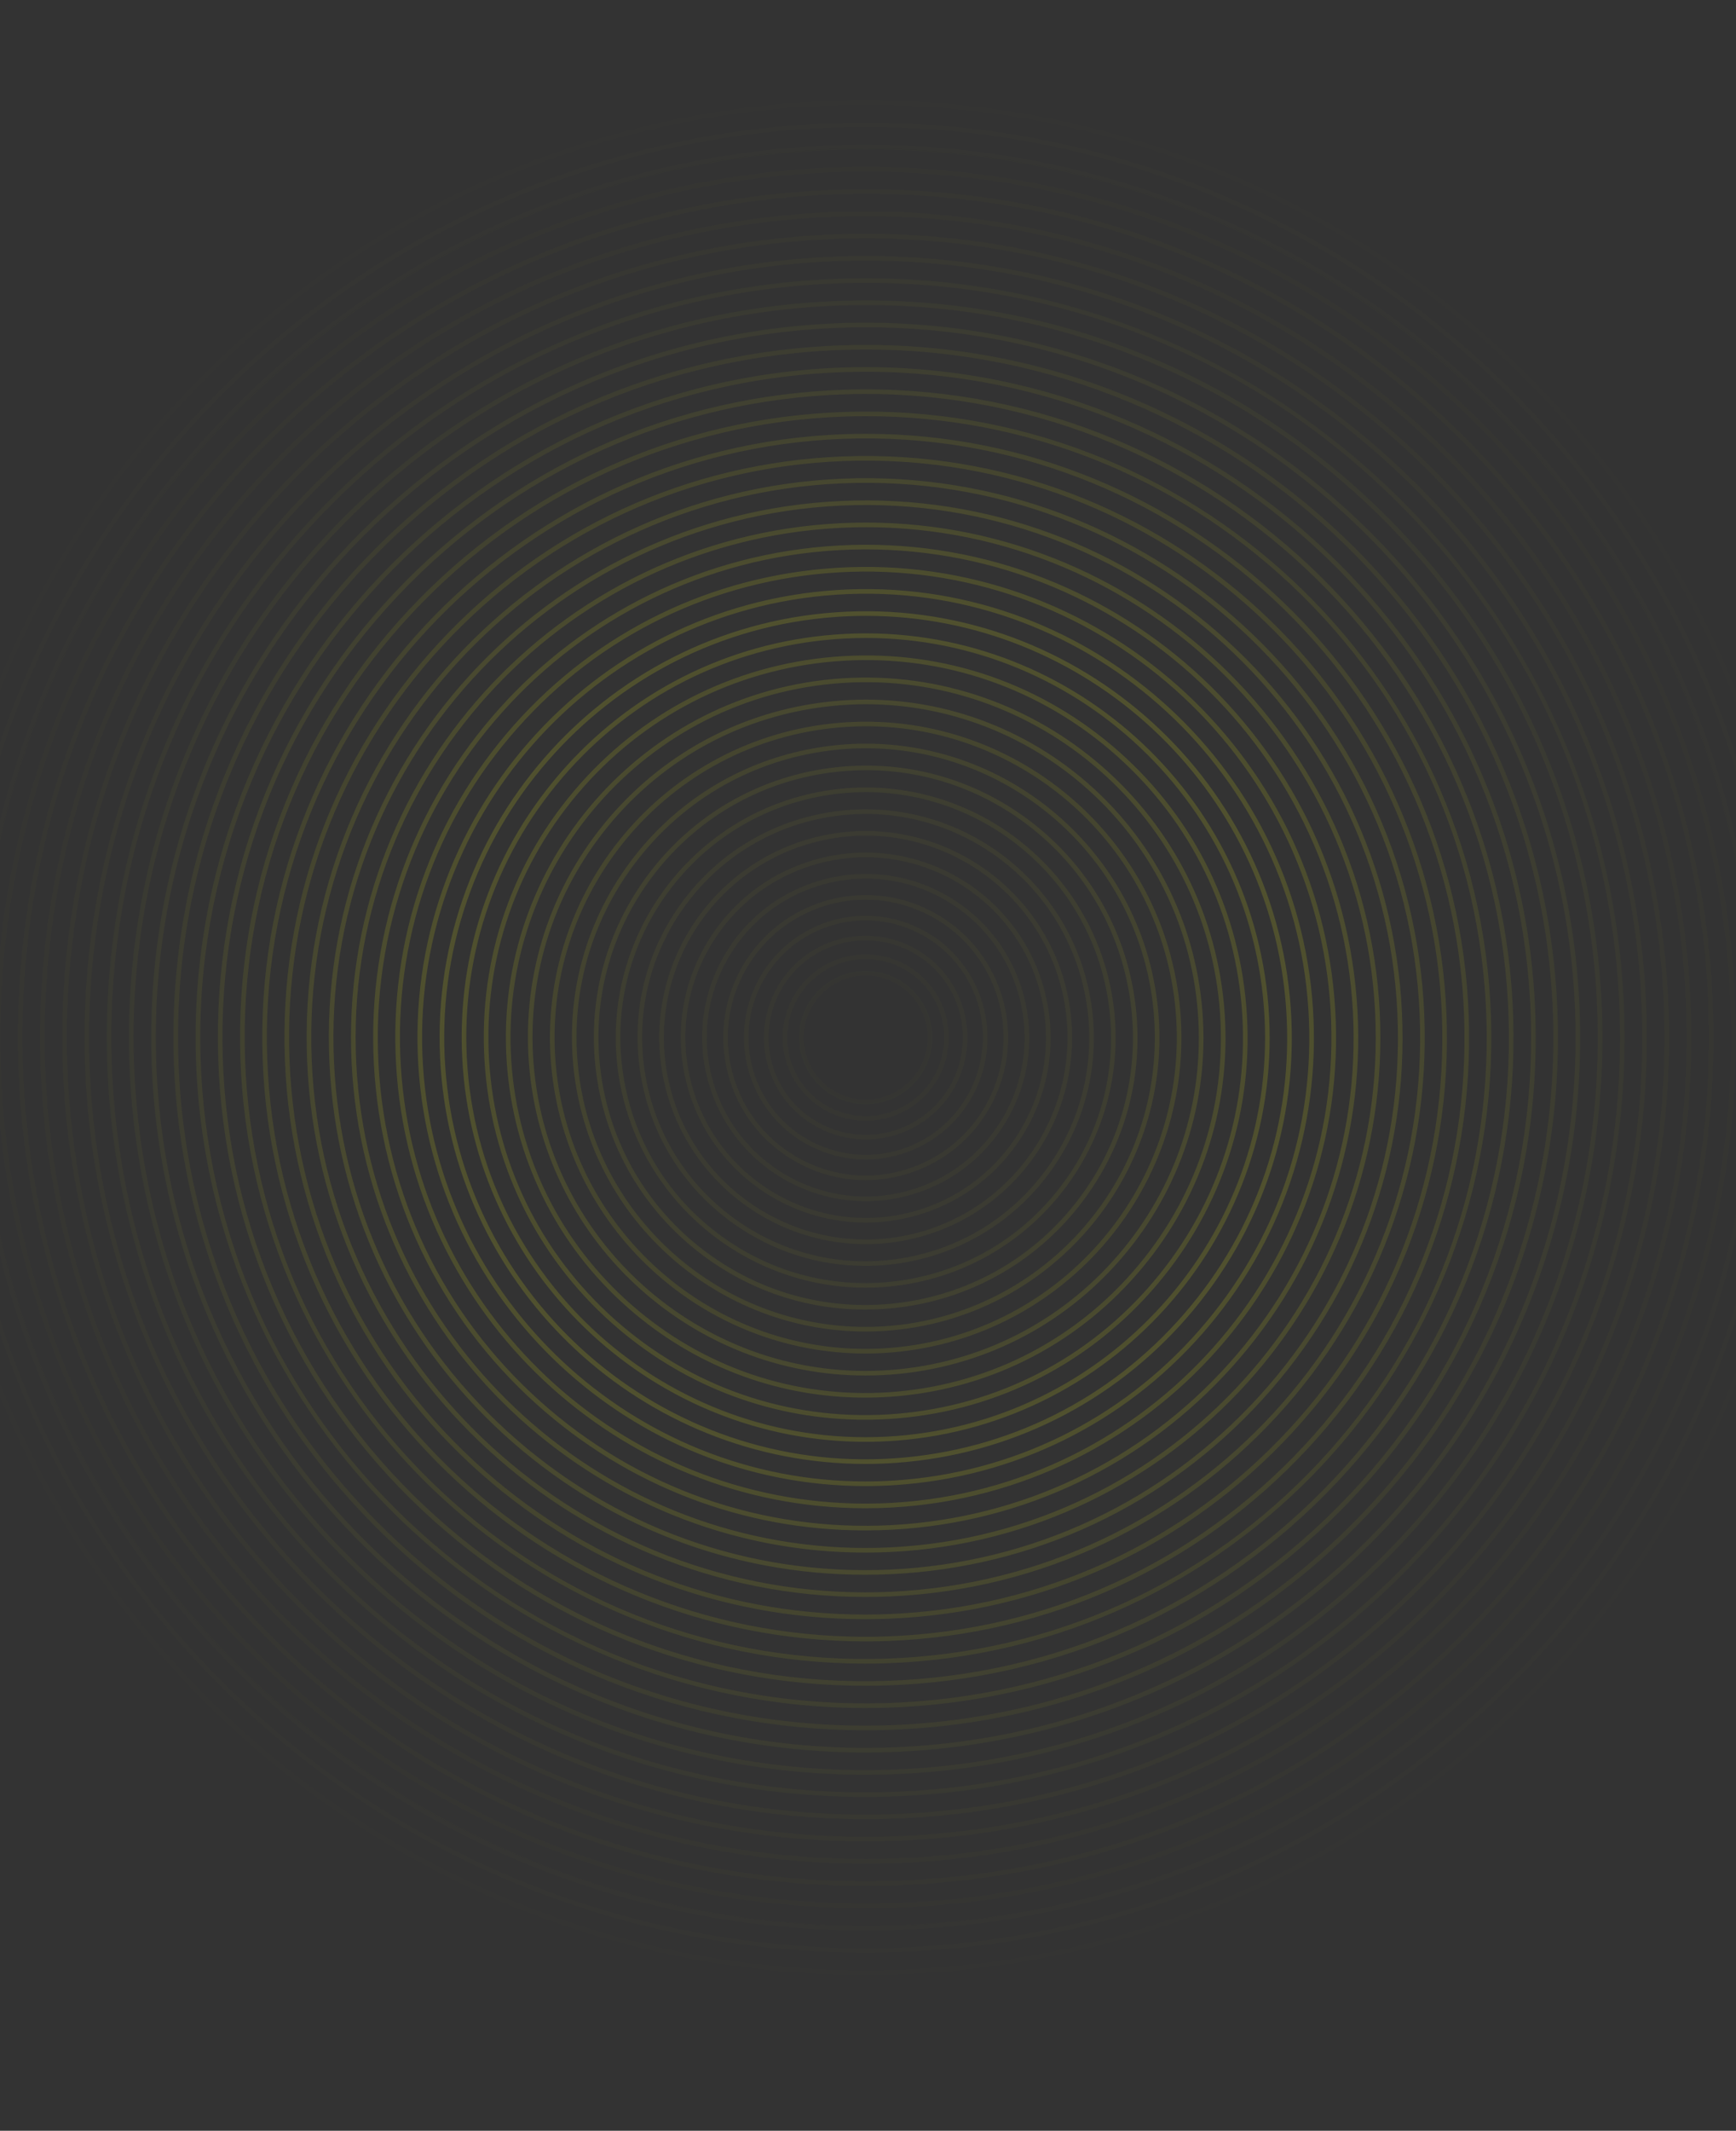 <svg width="375" height="460" viewBox="0 0 375 460" fill="none" xmlns="http://www.w3.org/2000/svg">
<rect x="0" y="0" width="375" height="460" fill="#333333" stroke="none"/>
<g opacity="0.15">
<path fill-rule="evenodd" clip-rule="evenodd" d="M353.173 390.173C308.786 434.56 249.772 459.004 187 459.004C124.229 459.004 65.214 434.56 20.827 390.173C-23.56 345.786 -48.004 286.771 -48.004 223.999C-48.004 161.228 -23.56 102.213 20.827 57.826C65.214 13.44 124.229 -11.004 187 -11.004C249.772 -11.004 308.786 13.44 353.173 57.826C397.56 102.213 422.004 161.228 422.004 223.999C422.004 286.771 397.56 345.786 353.173 390.173ZM353.877 57.122C309.303 12.548 250.037 -12 187.001 -12C123.963 -12 64.697 12.548 20.123 57.122C-24.451 101.697 -49 160.962 -49 224C-49 287.037 -24.451 346.303 20.123 390.877C64.697 435.451 123.963 460 187.001 460C250.037 460 309.303 435.451 353.877 390.877C398.451 346.303 423 287.037 423 224C423 160.962 398.451 101.697 353.877 57.122ZM349.925 386.623C306.487 430.142 248.702 454.141 187.214 454.198H186.994C125.59 454.196 67.842 430.309 24.376 386.924C-19.142 343.486 -43.141 285.701 -43.198 224.213C-43.253 162.724 -19.363 104.894 24.075 61.375C67.513 17.857 125.299 -6.142 186.787 -6.199H187.006C248.41 -6.199 306.158 17.69 349.623 61.074C393.142 104.513 417.141 162.298 417.198 223.786C417.254 285.275 393.363 343.105 349.925 386.623ZM350.328 60.37C306.671 16.794 248.68 -7.195 187.006 -7.195H186.786C125.032 -7.137 66.997 16.964 23.37 60.672C-20.256 104.379 -44.251 162.459 -44.194 224.214C-44.136 285.967 -20.035 344.003 23.672 387.629C67.329 431.206 125.32 455.194 186.995 455.194H187.214C248.968 455.136 307.003 431.035 350.63 387.327C394.256 343.62 418.251 285.54 418.194 223.785C418.136 162.031 394.035 103.996 350.328 60.37ZM346.677 383.074C304.187 425.726 247.63 449.277 187.426 449.39H186.988C126.949 449.39 70.473 426.062 27.926 383.676C-14.726 341.186 -38.277 284.629 -38.391 224.426C-38.505 164.221 -15.168 107.576 27.322 64.925C69.813 22.274 126.37 -1.278 186.574 -1.392C186.722 -1.392 186.866 -1.392 187.013 -1.392C247.052 -1.392 303.527 21.936 346.075 64.322C388.726 106.812 412.278 163.369 412.391 223.573C412.506 283.778 389.168 340.423 346.677 383.074ZM346.777 63.616C304.04 21.04 247.322 -2.389 187.013 -2.389C186.869 -2.389 186.717 -2.389 186.572 -2.389C126.102 -2.274 69.295 21.382 26.617 64.222C-16.061 107.061 -39.502 163.957 -39.388 224.428C-39.273 284.898 -15.617 341.705 27.223 384.382C69.96 426.959 126.679 450.39 186.988 450.387H187.428C247.898 450.273 304.705 426.617 347.382 383.777C390.06 340.938 413.502 284.042 413.388 223.571C413.273 163.101 389.617 106.294 346.777 63.616ZM343.43 379.524C301.886 421.309 246.559 444.414 187.64 444.584C187.416 444.585 187.204 444.585 186.981 444.585C128.31 444.582 73.101 421.814 31.474 380.429C-10.309 338.886 -33.414 283.559 -33.585 224.639C-33.756 165.718 -10.971 110.257 30.57 68.474C72.114 26.691 127.441 3.585 186.361 3.415C186.584 3.414 186.796 3.414 187.019 3.414C245.69 3.414 300.9 26.185 342.525 67.57C384.309 109.113 407.414 164.44 407.585 223.36C407.756 282.281 384.971 337.742 343.43 379.524ZM343.229 66.864C301.409 25.286 245.963 2.417 187.019 2.417C186.802 2.417 186.574 2.417 186.357 2.418H186.358C127.171 2.59 71.595 25.799 29.864 67.771C-11.866 109.744 -34.753 165.455 -34.582 224.642C-34.41 283.828 -11.2 339.405 30.771 381.136C72.591 422.713 128.037 445.585 186.981 445.582C187.198 445.582 187.426 445.582 187.642 445.581C246.829 445.409 302.405 422.2 344.136 380.228C385.865 338.256 408.753 282.545 408.582 223.357C408.41 164.171 385.2 108.594 343.229 66.864ZM340.181 375.975C299.587 416.892 245.488 439.551 187.851 439.778C187.556 439.779 187.27 439.78 186.976 439.78C129.669 439.777 75.729 417.567 35.024 377.181C-5.892 336.587 -28.552 282.488 -28.779 224.851C-29.007 167.215 -6.776 112.939 33.819 72.023C74.413 31.107 128.512 8.448 186.148 8.22C186.44 8.219 186.732 8.218 187.023 8.218C244.334 8.218 298.268 30.429 338.976 70.818C379.892 111.413 402.552 165.511 402.779 223.148C403.007 280.784 380.776 335.06 340.181 375.975ZM339.678 70.111C298.574 29.328 244.065 7.033 186.145 7.224C128.241 7.453 73.894 30.216 33.112 71.321C-7.671 112.426 -30.005 166.953 -29.776 224.855C-29.547 282.759 -6.783 337.106 34.322 377.888C75.219 418.463 129.401 440.776 186.976 440.776C187.268 440.776 187.562 440.775 187.855 440.774C245.759 440.546 300.106 417.783 340.888 376.678C381.671 335.572 404.005 281.046 403.775 223.144C403.547 165.241 380.783 110.893 339.678 70.111ZM336.933 372.427C297.287 412.476 244.418 434.689 188.065 434.973C187.703 434.975 187.345 434.976 186.983 434.976C71.147 434.974 -23.387 341.033 -23.973 225.065C-24.561 108.734 69.604 13.614 185.935 13.027C186.297 13.025 186.655 13.024 187.017 13.024C302.854 13.024 397.387 106.966 397.973 222.934C398.257 279.288 376.58 332.379 336.933 372.427ZM336.128 73.358C296.151 33.782 243.24 12.028 187.029 12.028C186.664 12.028 186.296 12.029 185.929 12.031C69.049 12.62 -25.559 108.189 -24.969 225.07C-24.381 341.593 70.589 435.972 186.983 435.972C187.339 435.972 187.714 435.971 188.071 435.969C304.951 435.38 399.559 339.81 398.969 222.929C398.683 166.311 376.365 113.192 336.128 73.358ZM333.685 368.878C294.988 408.059 243.347 429.825 188.278 430.167C187.841 430.17 187.416 430.17 186.98 430.17C73.895 430.164 -18.465 338.521 -19.167 225.278C-19.871 111.596 72.041 18.538 185.722 17.832C186.159 17.829 186.584 17.828 187.019 17.828C300.105 17.828 392.465 109.478 393.167 222.721C393.508 277.79 372.384 329.697 333.685 368.878ZM187.019 16.832C186.589 16.832 186.148 16.834 185.716 16.836C71.487 17.544 -20.872 111.053 -20.163 225.284C-19.458 339.082 73.339 431.166 186.98 431.166C187.411 431.166 187.851 431.166 188.284 431.163C243.619 430.821 295.509 408.949 334.394 369.578C373.281 330.208 394.506 278.051 394.163 222.715C393.458 108.917 300.661 16.832 187.019 16.832ZM188.491 425.36C187.983 425.364 187.485 425.366 186.978 425.366C76.639 425.36 -13.542 336.013 -14.36 225.49C-14.759 171.705 5.812 120.984 43.562 82.67C81.314 44.356 131.725 23.038 185.51 22.639C186.018 22.635 186.517 22.633 187.024 22.633C297.362 22.633 387.542 111.986 388.361 222.509C389.184 333.539 299.521 424.538 188.491 425.36ZM185.502 21.643C131.45 22.042 80.789 43.468 42.852 81.971C4.916 120.474 -15.758 171.446 -15.356 225.498C-14.957 279.549 6.469 330.21 44.972 368.148C83.111 405.725 133.477 426.364 186.959 426.362C187.47 426.362 187.987 426.36 188.499 426.356C300.078 425.53 390.183 334.081 389.357 222.501C388.531 110.921 297.103 20.856 185.502 21.643ZM188.704 420.554C188.117 420.559 187.537 420.562 186.952 420.562C135.103 420.56 86.248 400.581 49.22 364.189C11.774 327.386 -9.099 278.205 -9.555 225.703C-10.494 117.323 76.916 28.385 185.296 27.445C185.879 27.44 186.446 27.437 187.026 27.437C294.615 27.437 382.62 114.498 383.555 222.296C384.493 330.677 297.084 419.615 188.704 420.554ZM187.026 26.442C186.45 26.442 185.866 26.444 185.288 26.449C76.358 27.393 -11.495 116.782 -10.551 225.712C-10.094 278.48 10.885 327.911 48.521 364.9C85.739 401.479 134.837 421.558 186.952 421.558C187.536 421.558 188.126 421.555 188.712 421.55C297.642 420.606 385.494 331.217 384.551 222.287C383.611 113.936 295.169 26.442 187.026 26.442ZM323.941 358.23C288.088 394.809 240.134 415.235 188.916 415.748C188.265 415.755 187.619 415.758 186.97 415.758C82.124 415.755 -3.697 330.996 -4.749 225.916C-5.805 120.186 79.354 33.309 185.084 32.252C185.735 32.245 186.38 32.242 187.029 32.242C291.875 32.242 377.697 117.004 378.749 222.083C379.261 273.3 359.796 321.652 323.941 358.23ZM185.074 31.255C78.795 32.317 -6.806 119.646 -5.745 225.926C-5.23 277.41 15.303 325.612 52.071 361.653C88.368 397.231 136.196 416.754 186.946 416.754C187.604 416.754 188.266 416.751 188.926 416.744C240.41 416.229 288.613 395.697 324.654 358.929C360.695 322.16 380.259 273.557 379.745 222.073C378.682 115.794 291.386 30.225 185.074 31.255ZM189.13 410.942C188.406 410.95 187.69 410.954 186.97 410.954C84.87 410.95 1.223 328.485 0.058 226.129C-1.116 123.049 81.79 38.231 184.87 37.058C185.603 37.049 186.328 37.045 187.059 37.045C236.18 37.045 282.494 55.91 317.683 90.306C353.394 125.212 373.372 171.936 373.942 221.87C375.116 324.95 292.21 409.768 189.13 410.942ZM318.379 89.593C283.001 55.013 236.446 36.048 187.059 36.048C186.328 36.048 185.592 36.052 184.859 36.061C81.23 37.242 -2.118 122.511 -0.939 226.141C0.234 329.048 84.317 411.951 186.969 411.951C187.688 411.951 188.42 411.946 189.141 411.939C292.77 410.758 376.118 325.488 374.939 221.858C374.366 171.658 354.28 124.686 318.379 89.593ZM317.445 351.133C283.487 385.976 237.993 405.511 189.342 406.135C188.537 406.146 187.739 406.151 186.936 406.151C139.179 406.149 94.133 387.842 59.867 354.445C25.024 320.487 5.489 274.992 4.864 226.342C4.239 177.692 22.596 131.71 56.554 96.866C90.513 62.023 136.007 42.489 184.658 41.864C185.463 41.854 186.262 41.848 187.064 41.848C234.822 41.848 279.867 60.157 314.133 93.553C348.976 127.512 368.511 173.007 369.135 221.657C369.761 270.307 351.404 316.29 317.445 351.133ZM370.132 221.645C369.504 172.728 349.863 126.984 314.829 92.84C279.795 58.696 233.594 40.235 184.645 40.867C135.729 41.496 89.985 61.137 55.841 96.171C21.697 131.205 3.24 177.438 3.867 226.354C4.497 275.271 24.137 321.015 59.171 355.159C93.627 388.741 138.914 407.149 186.936 407.148C187.74 407.148 188.549 407.143 189.355 407.132C238.271 406.504 284.015 386.863 318.159 351.829C352.303 316.795 370.76 270.561 370.132 221.645ZM189.555 401.329C188.683 401.342 187.83 401.348 186.963 401.348C90.36 401.339 11.067 323.463 9.671 226.554C8.987 179.187 26.791 134.391 59.802 100.415C92.813 66.439 137.079 47.352 184.445 46.67C185.317 46.657 186.17 46.651 187.037 46.651C283.639 46.651 362.933 124.536 364.33 221.445C365.739 319.225 287.335 399.92 189.555 401.329ZM187.038 45.655C186.171 45.655 185.301 45.661 184.431 45.674C136.798 46.36 92.285 65.554 59.087 99.721C25.892 133.888 7.987 178.936 8.675 226.569C10.078 324.027 89.809 402.344 186.962 402.344C187.829 402.344 188.699 402.338 189.569 402.325C287.898 400.909 366.743 319.759 365.326 221.43C363.922 123.971 284.191 45.655 187.038 45.655ZM310.95 344.035C278.887 377.144 235.85 395.785 189.767 396.523C188.817 396.539 187.872 396.546 186.924 396.546C141.896 396.545 99.389 379.351 66.965 347.949C33.856 315.886 15.215 272.85 14.477 226.767C13.738 180.684 30.988 137.072 63.051 103.964C95.113 70.856 138.15 52.215 184.233 51.476C185.173 51.461 186.105 51.453 187.041 51.453C280.901 51.453 358.013 127.043 359.524 221.232C360.263 267.315 343.012 310.927 310.95 344.035ZM184.217 50.48C137.868 51.223 94.583 69.971 62.335 103.27C30.087 136.571 12.737 180.433 13.481 226.782C14.224 273.132 32.971 316.417 66.271 348.665C98.886 380.25 141.632 397.542 186.924 397.542C187.875 397.542 188.83 397.535 189.783 397.519C236.132 396.776 279.418 378.029 311.666 344.729C343.913 311.429 361.264 267.566 360.52 221.217C358.984 125.538 279.858 48.947 184.217 50.48ZM307.702 340.486C276.587 372.726 234.779 390.921 189.98 391.717C188.97 391.735 187.963 391.744 186.956 391.744C95.838 391.743 20.908 318.449 19.282 226.979C17.64 134.5 91.541 57.925 184.021 56.282C185.031 56.264 186.038 56.255 187.044 56.255C278.163 56.255 353.092 129.55 354.718 221.02C355.514 265.818 338.817 308.246 307.702 340.486ZM184.003 55.286C90.974 56.939 16.634 133.968 18.286 226.997C19.922 319.015 95.287 392.74 186.956 392.74C187.963 392.74 188.987 392.73 189.998 392.713C235.063 391.912 277.118 373.61 308.419 341.178C339.719 308.746 356.514 266.067 355.714 221.002C354.061 127.973 277.012 53.627 184.003 55.286ZM304.454 336.938C274.286 368.311 233.708 386.058 190.193 386.911C146.637 387.758 105.435 371.619 74.062 341.453C42.689 311.286 24.941 270.708 24.088 227.193C23.235 183.677 39.379 142.434 69.546 111.061C99.714 79.688 140.292 61.941 183.807 61.088C184.902 61.066 185.994 61.056 187.085 61.056C229.39 61.056 269.354 77.138 299.938 106.546C331.311 136.713 349.059 177.292 349.912 220.806C350.765 264.323 334.621 305.565 304.454 336.938ZM183.787 60.092C140.006 60.95 99.18 78.806 68.829 110.371C38.478 141.936 22.234 183.43 23.092 227.212C23.951 270.993 41.807 311.819 73.371 342.17C104.145 371.761 144.347 387.939 186.914 387.939C188.01 387.939 189.114 387.928 190.213 387.907C233.994 387.048 274.82 369.193 305.171 337.629C335.522 306.063 351.766 264.569 350.908 220.787C349.136 130.409 274.157 58.296 183.787 60.092ZM301.205 333.389C271.986 363.894 232.637 381.195 190.405 382.105C148.17 383.032 108.116 367.423 77.61 338.205C47.106 308.987 29.805 269.636 28.895 227.405C27.986 185.173 43.576 145.116 72.795 114.61C102.013 84.105 141.363 66.804 183.595 65.894C184.763 65.87 185.926 65.856 187.09 65.856C228.032 65.856 266.727 81.384 296.39 109.794C326.894 139.014 344.195 178.362 345.105 220.594C346.014 262.826 330.424 302.884 301.205 333.389ZM297.078 109.075C266.382 79.672 226.091 63.983 183.574 64.898C141.076 65.814 101.478 83.224 72.075 113.921C42.673 144.619 26.983 184.929 27.899 227.426C28.815 269.924 46.224 309.521 76.922 338.925C106.773 367.517 145.708 383.139 186.909 383.139C188.078 383.139 189.254 383.127 190.426 383.101C232.924 382.185 272.522 364.776 301.925 334.078C331.327 303.381 347.017 263.07 346.101 220.573C345.185 178.075 327.776 138.477 297.078 109.075ZM297.957 329.84C269.686 359.478 231.565 376.332 190.618 377.298C189.39 377.327 188.171 377.342 186.949 377.342C104.064 377.338 35.666 310.918 33.702 227.617C31.707 143.088 98.853 72.695 183.382 70.701C267.878 68.692 338.305 135.852 340.298 220.382C341.266 261.33 326.228 300.202 297.957 329.84ZM183.359 69.704C98.28 71.712 30.698 142.562 32.705 227.641C34.684 311.488 103.518 378.339 186.949 378.339C188.174 378.339 189.411 378.324 190.641 378.295C231.855 377.322 270.223 360.358 298.678 330.528C327.132 300.697 342.268 261.572 341.295 220.358C339.286 135.279 268.428 67.743 183.359 69.704ZM294.708 326.292C267.386 355.062 230.494 371.47 190.83 372.492C151.148 373.523 113.478 359.03 84.708 331.707C55.938 304.385 39.53 267.493 38.508 227.829C37.484 188.166 51.969 150.478 79.292 121.708C106.614 92.938 143.506 76.53 183.17 75.507C184.47 75.473 185.762 75.457 187.054 75.457C267.197 75.457 333.414 139.589 335.493 220.17C336.516 259.833 322.031 297.522 294.708 326.292ZM183.145 74.51C143.214 75.54 106.075 92.058 78.569 121.021C51.063 149.984 36.481 187.925 37.511 227.855C38.541 267.785 55.059 304.924 84.022 332.43C112.028 359.028 148.423 373.54 186.9 373.54C188.214 373.54 189.537 373.523 190.855 373.489C230.786 372.459 267.925 355.941 295.431 326.978C322.937 298.015 337.519 260.073 336.49 220.144C334.364 137.715 265.569 72.378 183.145 74.51ZM291.461 322.742C265.085 350.646 229.423 366.607 191.043 367.686C152.655 368.761 116.159 354.835 88.257 328.46C60.354 302.085 44.393 266.423 43.313 228.041C41.084 148.813 103.729 82.541 182.957 80.313C184.33 80.274 185.69 80.255 187.055 80.255C264.454 80.255 328.496 142.101 330.687 219.958C331.767 258.337 317.835 294.84 291.461 322.742ZM182.93 79.317C103.151 81.561 40.073 148.292 42.316 228.069C44.523 306.47 109.002 368.74 186.944 368.74C188.314 368.74 189.693 368.721 191.07 368.683C229.717 367.596 265.626 351.523 292.184 323.428C318.742 295.332 332.77 258.576 331.684 219.93C329.438 140.151 262.677 77.092 182.93 79.317ZM288.212 319.195C262.784 346.23 228.351 361.744 191.254 362.879C154.178 364.019 118.84 350.639 91.805 325.211C64.77 299.784 49.256 265.351 48.12 228.254C46.983 191.158 60.36 155.839 85.788 128.804C111.216 101.77 145.649 86.256 182.745 85.119C259.287 82.782 323.534 143.166 325.88 219.744C327.017 256.841 313.64 292.16 288.212 319.195ZM182.714 84.123C145.352 85.267 110.672 100.893 85.062 128.122C59.453 155.351 45.979 190.922 47.124 228.285C48.268 265.647 63.894 300.327 91.123 325.936C117.282 350.542 151.139 363.943 186.891 363.943C188.35 363.943 189.819 363.92 191.286 363.875C228.648 362.732 263.328 347.106 288.937 319.877C314.547 292.648 328.021 257.077 326.876 219.714C324.513 142.586 259.869 81.768 182.714 84.123ZM284.963 315.646C260.484 341.813 227.28 356.881 191.467 358.074C155.653 359.279 121.52 346.442 95.354 321.963C69.187 297.483 54.119 264.279 52.926 228.466C51.731 192.654 64.558 158.52 89.037 132.353C113.517 106.187 146.721 91.118 182.534 89.925C184.064 89.874 185.59 89.848 187.113 89.848C221.247 89.848 253.598 102.602 278.647 126.036C304.813 150.516 319.881 183.72 321.074 219.533C322.268 255.345 309.443 289.479 284.963 315.646ZM182.5 88.93C146.421 90.131 112.971 105.311 88.308 131.673C63.647 158.034 50.728 192.421 51.93 228.5C54.36 301.454 114.481 359.146 186.941 359.146C188.453 359.146 189.977 359.121 191.501 359.07C265.978 356.589 324.551 293.977 322.07 219.499C319.59 145.022 256.987 86.425 182.5 88.93ZM281.715 312.098C258.183 337.397 226.208 352.018 191.678 353.268C190.091 353.326 188.516 353.355 186.939 353.355C117.759 353.351 60.254 298.369 57.732 228.678C55.152 157.399 111.043 97.311 182.322 94.73C253.595 92.144 313.688 148.042 316.268 219.321C317.518 253.85 305.247 286.798 281.715 312.098ZM187.061 93.649C185.477 93.649 183.881 93.677 182.285 93.735C110.458 96.335 54.136 156.887 56.736 228.714C59.278 298.947 117.22 354.351 186.939 354.351C188.523 354.351 190.119 354.322 191.715 354.264C226.51 353.004 258.732 338.271 282.445 312.775C306.158 287.282 318.523 254.079 317.264 219.285C314.722 149.052 256.78 93.649 187.061 93.649ZM278.467 308.549C255.882 332.981 225.136 347.156 191.89 348.462C190.215 348.527 188.549 348.56 186.88 348.56C155.468 348.558 125.651 336.912 102.451 315.466C78.019 292.882 63.844 262.136 62.538 228.89C61.232 195.645 72.949 163.881 95.534 139.45C118.118 115.018 148.864 100.843 182.11 99.537C183.769 99.472 185.416 99.44 187.062 99.44C253.506 99.44 308.831 152.139 311.463 219.109C312.769 252.354 301.051 284.118 278.467 308.549ZM182.071 98.542C148.559 99.858 117.567 114.146 94.802 138.773C72.037 163.4 60.226 195.418 61.542 228.929C62.859 262.441 77.147 293.432 101.774 316.198C125.161 337.815 155.213 349.557 186.879 349.557C188.558 349.557 190.242 349.524 191.929 349.458C225.441 348.141 256.433 333.853 279.198 309.226C301.963 284.598 313.775 252.58 312.459 219.07C309.739 149.893 251.281 95.828 182.071 98.542ZM192.103 343.656C190.371 343.729 188.653 343.766 186.937 343.766C123.23 343.762 70.083 293.35 67.343 229.103C64.53 163.124 115.919 107.157 181.897 104.343C247.873 101.537 303.842 152.918 306.657 218.896C309.47 284.876 258.081 340.842 192.103 343.656ZM181.855 103.348C115.328 106.186 63.512 162.618 66.347 229.145C69.111 293.93 122.695 344.762 186.937 344.762C188.663 344.762 190.403 344.726 192.145 344.652C258.672 341.814 310.488 285.382 307.653 218.854C304.815 152.327 248.38 100.513 181.855 103.348ZM271.97 301.454C251.28 324.149 222.992 337.431 192.314 338.849C161.635 340.259 132.242 329.657 109.546 308.969C86.851 288.28 73.569 259.991 72.15 229.314C69.219 165.985 118.359 112.08 181.686 109.15C245.008 106.225 298.919 155.357 301.85 218.685C303.27 249.363 292.659 278.758 271.97 301.454ZM181.639 108.154C117.763 111.109 68.199 165.483 71.155 229.36C72.586 260.303 85.982 288.836 108.875 309.705C130.411 329.336 157.925 339.971 186.872 339.971C188.695 339.971 190.526 339.929 192.361 339.844C223.304 338.413 251.837 325.018 272.706 302.124C293.574 279.231 304.277 249.583 302.845 218.639C299.89 154.762 245.539 105.207 181.639 108.154ZM192.526 334.044C190.652 334.138 188.794 334.185 186.937 334.185C128.698 334.181 79.909 288.329 76.956 229.525C73.909 168.847 120.796 117.002 181.474 113.956C242.165 110.895 293.998 157.796 297.044 218.474C300.091 279.152 253.204 330.997 192.526 334.044ZM181.423 112.96C120.197 116.035 72.887 168.348 75.961 229.575C78.94 288.914 128.166 335.181 186.937 335.181C188.806 335.181 190.689 335.134 192.577 335.039C253.803 331.964 301.113 279.651 298.039 218.424C294.964 157.197 242.673 109.874 181.423 112.96ZM265.472 294.357C246.678 315.318 220.848 327.706 192.737 329.238C164.641 330.771 137.602 321.265 116.642 302.472C95.682 283.678 83.294 257.847 81.762 229.736C78.599 171.709 123.235 121.925 181.263 118.761C239.271 115.612 289.074 160.234 292.238 218.263C293.77 246.372 284.265 273.397 265.472 294.357ZM181.208 117.766C122.632 120.961 77.574 171.215 80.767 229.791C82.315 258.166 94.819 284.242 115.978 303.213C135.659 320.86 160.636 330.395 186.867 330.394C188.835 330.394 190.811 330.34 192.791 330.232C221.167 328.685 247.243 316.181 266.213 295.022C285.184 273.864 294.78 246.584 293.233 218.208C290.039 159.632 239.793 114.561 181.208 117.766ZM192.949 324.432C190.931 324.552 188.931 324.609 186.937 324.609C134.16 324.604 89.728 283.308 86.568 229.947C84.98 203.121 93.933 177.282 111.778 157.189C129.623 137.097 154.225 125.157 181.052 123.567C236.434 120.297 284.152 162.674 287.433 218.052C290.713 273.43 248.327 321.152 192.949 324.432ZM180.994 122.573C153.901 124.178 129.055 136.237 111.033 156.527C93.01 176.82 83.969 202.915 85.574 230.007C88.765 283.899 133.633 325.606 186.936 325.606C188.947 325.606 190.973 325.547 193.007 325.426C248.934 322.114 291.739 273.919 288.427 217.992C285.114 162.065 236.895 119.258 180.994 122.573ZM258.973 287.262C242.075 306.487 218.702 317.98 193.16 319.625C191.07 319.759 189 319.826 186.936 319.826C136.886 319.823 94.636 280.799 91.374 230.159C87.978 177.431 128.113 131.769 180.84 128.374C233.575 124.966 279.23 165.112 282.626 217.84C284.272 243.383 275.871 268.038 258.973 287.262ZM180.777 127.379C127.5 130.811 86.948 176.946 90.379 230.223C93.675 281.392 136.362 320.822 186.935 320.822C189.017 320.822 191.116 320.755 193.223 320.619C219.031 318.958 242.648 307.345 259.721 287.92C276.796 268.495 285.282 243.585 283.62 217.776C280.189 164.501 234.088 123.947 180.777 127.379ZM255.724 283.714C239.773 302.071 217.629 313.118 193.37 314.819C143.293 318.347 99.693 280.448 96.18 230.37C92.667 180.291 130.552 136.691 180.63 133.179C182.788 133.028 184.932 132.953 187.063 132.953C234.389 132.953 274.458 169.709 277.82 217.629C279.521 241.889 271.675 265.358 255.724 283.714ZM180.56 132.185C129.935 135.736 91.635 179.813 95.186 230.44C98.584 278.887 139.087 316.046 186.936 316.041C189.087 316.041 191.261 315.967 193.44 315.813C217.963 314.094 240.351 302.926 256.475 284.369C272.601 265.811 280.535 242.084 278.814 217.559C275.263 166.934 231.194 128.637 180.56 132.185ZM193.58 310.014C146.13 313.652 104.615 278.007 100.985 230.58C99.228 207.604 106.523 185.32 121.526 167.831C136.529 150.342 157.444 139.743 180.419 137.985C227.852 134.351 269.385 169.991 273.015 217.419C276.643 264.848 241.009 306.385 193.58 310.014ZM180.343 136.992C157.103 138.769 135.946 149.492 120.769 167.183C105.593 184.874 98.215 207.415 99.992 230.656C103.491 276.38 141.816 311.267 186.939 311.265C189.161 311.265 191.405 311.18 193.657 311.008C241.632 307.337 277.678 265.32 274.008 217.343C270.338 169.367 228.313 133.33 180.343 136.992ZM249.224 276.621C235.168 293.242 215.482 303.394 193.789 305.209C172.107 307.018 150.999 300.28 134.379 286.224C117.758 272.168 107.606 252.482 105.791 230.789C103.978 209.098 110.72 187.998 124.776 171.378C138.832 154.757 158.518 144.605 180.211 142.791C201.893 140.98 223.001 147.72 239.621 161.775C256.242 175.831 266.394 195.518 268.209 217.21C270.022 238.901 263.28 260.001 249.224 276.621ZM240.264 161.015C223.441 146.787 202.082 139.96 180.127 141.799C158.17 143.634 138.243 153.91 124.015 170.735C109.788 187.558 102.963 208.916 104.799 230.872C106.635 252.829 116.911 272.757 133.736 286.985C148.762 299.693 167.404 306.495 186.861 306.495C189.188 306.495 191.528 306.397 193.873 306.201C215.829 304.365 235.757 294.089 249.985 277.264C264.212 260.441 271.037 239.083 269.201 217.127C267.365 195.17 257.089 175.242 240.264 161.015ZM245.974 273.075C232.866 288.827 214.409 298.533 193.999 300.402C173.59 302.272 153.677 296.082 137.925 282.973C122.173 269.865 112.467 251.407 110.598 230.999C106.738 188.87 137.871 151.456 180.001 147.597C222.116 143.73 259.543 174.871 263.402 217C265.272 237.408 259.083 257.323 245.974 273.075ZM179.909 146.604C137.235 150.515 105.697 188.415 109.605 231.09C111.5 251.763 121.331 270.461 137.288 283.739C151.379 295.465 168.756 301.725 186.863 301.725C189.261 301.725 191.673 301.615 194.091 301.395C214.763 299.5 233.462 289.669 246.74 273.712C260.019 257.755 266.289 237.582 264.396 216.909C260.484 174.234 222.594 142.701 179.909 146.604ZM242.724 269.528C230.564 284.414 213.334 293.671 194.209 295.596C154.726 299.566 119.378 270.687 115.403 231.208C113.477 212.084 119.114 193.354 131.276 178.471C143.436 163.586 160.666 154.329 179.791 152.403C219.279 148.426 254.621 177.313 258.597 216.791C260.522 235.915 254.886 254.645 242.724 269.528ZM179.692 151.411C160.303 153.364 142.834 162.749 130.505 177.84C118.174 192.93 112.46 211.918 114.412 231.308C118.192 268.861 149.977 296.958 186.946 296.957C189.38 296.957 191.836 296.836 194.308 296.587C213.697 294.635 231.166 285.25 243.495 270.159C255.826 255.069 261.54 236.08 259.588 216.691C255.558 176.666 219.728 147.375 179.692 151.411ZM194.417 290.79C157.594 294.881 124.3 268.245 120.209 231.417C116.119 194.588 142.755 161.298 179.584 157.208C182.092 156.93 184.582 156.793 187.05 156.793C220.811 156.793 249.979 182.262 253.791 216.582C257.881 253.411 231.246 286.701 194.417 290.79ZM179.472 156.218C142.099 160.368 115.069 194.151 119.219 231.527C123.087 266.358 152.686 292.205 186.949 292.201C189.451 292.201 191.984 292.062 194.529 291.78C231.902 287.631 258.931 253.848 254.781 216.472C250.632 179.098 216.873 152.075 179.472 156.218ZM194.624 285.986C192.046 286.303 189.49 286.456 186.956 286.456C155.893 286.454 128.903 263.225 125.014 231.624C122.978 215.068 127.511 198.709 137.779 185.56C148.045 172.413 162.818 164.05 179.376 162.014C213.552 157.811 244.781 182.196 248.986 216.375C253.19 250.554 228.804 281.781 194.624 285.986ZM179.253 161.025C162.433 163.094 147.424 171.589 136.993 184.948C126.561 198.305 121.956 214.925 124.026 231.746C127.975 263.852 155.395 287.453 186.955 287.453C189.528 287.453 192.128 287.296 194.747 286.974C229.472 282.703 254.246 250.977 249.974 216.253C245.703 181.529 213.987 156.753 179.253 161.025ZM232.971 258.895C223.649 271.174 210.105 279.089 194.831 281.181C179.554 283.272 164.385 279.291 152.105 269.971C139.826 260.649 131.911 247.105 129.819 231.831C127.728 216.557 131.709 201.384 141.029 189.104C150.351 176.825 163.895 168.911 179.169 166.819C181.828 166.455 184.483 166.275 187.12 166.275C199.637 166.275 211.753 170.331 221.895 178.029C234.174 187.35 242.089 200.894 244.181 216.168C246.272 231.442 242.291 246.615 232.971 258.895ZM222.498 177.235C210.006 167.754 194.57 163.705 179.034 165.832C163.496 167.96 149.718 176.011 140.235 188.502C130.755 200.993 126.705 216.429 128.833 231.967C130.961 247.503 139.012 261.282 151.502 270.764C161.821 278.595 174.145 282.721 186.878 282.72C189.56 282.72 192.263 282.538 194.966 282.167C210.504 280.039 224.283 271.988 233.764 259.496C243.245 247.006 247.295 231.57 245.167 216.032C243.039 200.496 234.988 186.717 222.498 177.235ZM229.719 255.351C221.344 266.762 209.027 274.229 195.037 276.375C181.049 278.519 167.058 275.092 155.648 266.718C144.238 258.344 136.772 246.027 134.625 232.037C132.478 218.047 135.908 204.058 144.282 192.648C152.656 181.237 164.973 173.77 178.963 171.624C181.675 171.208 184.367 171.007 187.031 171.007C212.729 171.007 235.36 189.795 239.376 215.962C241.523 229.952 238.093 243.941 229.719 255.351ZM178.811 170.639C149.389 175.154 129.125 202.764 133.64 232.188C137.732 258.849 160.784 277.989 186.968 277.989C189.68 277.989 192.426 277.784 195.189 277.36C224.612 272.845 244.876 245.234 240.361 215.811C235.844 186.388 208.238 166.129 178.811 170.639ZM226.465 251.81C219.036 262.352 207.948 269.369 195.241 271.571C182.533 273.771 169.732 270.892 159.19 263.464C148.649 256.035 141.631 244.947 139.429 232.24C137.229 219.534 140.107 206.731 147.535 196.189C154.964 185.647 166.052 178.63 178.759 176.428C181.537 175.948 184.297 175.716 187.024 175.716C210.058 175.716 230.508 192.305 234.572 215.759C236.772 228.465 233.893 241.268 226.465 251.81ZM178.59 175.447C165.62 177.694 154.303 184.856 146.72 195.615C139.139 206.375 136.201 219.441 138.449 232.41C140.695 245.379 147.857 256.697 158.616 264.279C167.018 270.2 176.825 273.288 186.895 273.287C189.72 273.287 192.57 273.044 195.41 272.552C208.38 270.305 219.697 263.143 227.28 252.384C234.862 241.625 237.8 228.558 235.552 215.589C230.914 188.817 205.361 170.81 178.59 175.447ZM195.444 266.766C192.604 267.327 189.776 267.596 186.986 267.596C166.598 267.594 148.329 253.184 144.233 232.443C139.578 208.861 154.975 185.888 178.556 181.233C202.148 176.576 225.111 191.976 229.767 215.556C234.422 239.138 219.025 262.111 195.444 266.766ZM178.364 180.255C154.243 185.017 138.494 208.515 143.256 232.635C147.445 253.852 166.131 268.593 186.985 268.593C189.839 268.593 192.733 268.317 195.636 267.744C219.757 262.982 235.506 239.484 230.744 215.364C225.983 191.243 202.482 175.496 178.364 180.255ZM219.956 244.732C214.418 253.536 205.784 259.655 195.642 261.963C174.716 266.728 153.803 253.576 149.036 232.642C146.727 222.502 148.506 212.069 154.045 203.267C159.582 194.463 168.216 188.344 178.358 186.036C181.255 185.376 184.15 185.06 187.004 185.06C204.767 185.06 220.857 197.322 224.963 215.357C227.273 225.497 225.494 235.93 219.956 244.732ZM178.136 185.064C167.736 187.431 158.881 193.708 153.201 202.736C147.521 211.764 145.697 222.463 148.065 232.863C152.276 251.361 168.777 263.935 186.996 263.935C189.922 263.935 192.894 263.611 195.864 262.935C206.264 260.568 215.12 254.291 220.8 245.263C226.479 236.235 228.303 225.536 225.935 215.136C221.048 193.667 199.604 180.175 178.136 185.064ZM216.699 241.199C212.104 249.132 204.697 254.801 195.839 257.161C177.546 262.036 158.712 251.122 153.839 232.838C151.478 223.98 152.707 214.733 157.301 206.8C161.896 198.867 169.303 193.198 178.162 190.838C187.019 188.478 196.266 189.707 204.2 194.301C212.132 198.895 217.801 206.303 220.161 215.161C222.522 224.019 221.293 233.266 216.699 241.199ZM204.699 193.439C196.536 188.711 187.019 187.444 177.905 189.875C168.79 192.304 161.167 198.138 156.439 206.3C151.712 214.464 150.446 223.979 152.875 233.095C157.083 248.876 171.398 259.32 187.008 259.319C190.009 259.319 193.061 258.933 196.096 258.124C205.21 255.695 212.833 249.861 217.561 241.699C222.288 233.535 223.554 224.019 221.125 214.904C218.695 205.789 212.861 198.166 204.699 193.439ZM213.44 237.671C209.788 244.732 203.605 249.95 196.029 252.362C188.454 254.774 180.392 254.092 173.329 250.439C166.267 246.788 161.05 240.604 158.638 233.028C156.226 225.452 156.909 217.391 160.561 210.328C164.212 203.267 170.395 198.049 177.97 195.637C180.963 194.684 183.995 194.232 186.98 194.232C199.596 194.232 211.336 202.324 215.362 214.97C217.774 222.546 217.092 230.608 213.44 237.671ZM201.128 196.675C193.829 192.9 185.496 192.196 177.669 194.687C169.839 197.18 163.449 202.572 159.675 209.871C155.902 217.17 155.196 225.501 157.688 233.331C160.181 241.161 165.573 247.551 172.872 251.324C177.305 253.616 182.116 254.776 186.966 254.776C190.102 254.776 193.256 254.29 196.331 253.311C204.161 250.819 210.551 245.427 214.325 238.128C218.099 230.829 218.804 222.497 216.311 214.668C213.819 206.838 208.427 200.448 201.128 196.675ZM196.212 247.566C189.918 250.027 183.042 249.889 176.849 247.178C170.659 244.466 165.894 239.507 163.434 233.212C160.972 226.917 161.111 220.04 163.822 213.849C166.533 207.658 171.493 202.893 177.788 200.433C190.78 195.352 205.488 201.792 210.567 214.787C215.647 227.782 209.207 242.487 196.212 247.566ZM177.426 199.505C170.882 202.062 165.727 207.015 162.909 213.45C160.091 219.885 159.948 227.031 162.506 233.575C165.063 240.118 170.016 245.272 176.451 248.091C179.832 249.571 183.409 250.314 186.993 250.314C190.229 250.314 193.469 249.708 196.574 248.494C203.118 245.937 208.273 240.984 211.091 234.549C213.909 228.114 214.052 220.968 211.495 214.424C206.214 200.917 190.929 194.225 177.426 199.505ZM196.385 242.779C186.03 247.952 173.396 243.738 168.22 233.384C163.047 223.029 167.261 210.395 177.615 205.22C180.62 203.72 183.815 203.009 186.966 203.009C194.673 203.009 202.105 207.265 205.78 214.615C210.953 224.97 206.739 237.604 196.385 242.779ZM177.17 204.33C166.324 209.749 161.91 222.983 167.33 233.83C171.177 241.529 178.962 245.987 187.035 245.987C190.335 245.987 193.684 245.242 196.83 243.669C202.084 241.044 206.001 236.53 207.859 230.958C209.719 225.386 209.296 219.424 206.67 214.169C201.251 203.324 188.016 198.909 177.17 204.33ZM203.651 227.158C202.807 231.605 200.281 235.458 196.54 238.006C192.798 240.555 188.288 241.494 183.842 240.65C179.394 239.806 175.541 237.281 172.993 233.54C167.733 225.816 169.737 215.253 177.46 209.993C180.305 208.055 183.595 207.048 186.965 207.048C188.025 207.048 189.094 207.147 190.158 207.349C194.606 208.193 198.459 210.718 201.007 214.459C203.555 218.201 204.494 222.71 203.651 227.158ZM190.343 206.37C185.634 205.479 180.859 206.471 176.899 209.17C168.721 214.739 166.599 225.922 172.17 234.1C174.868 238.062 178.947 240.735 183.657 241.629C184.784 241.842 185.915 241.949 187.037 241.949C190.605 241.948 194.088 240.882 197.101 238.829C201.062 236.131 203.736 232.053 204.629 227.343C205.523 222.635 204.528 217.859 201.83 213.899C199.132 209.937 195.053 207.264 190.343 206.37ZM196.675 233.267C191.566 238.601 183.067 238.784 177.732 233.674C175.148 231.199 173.683 227.865 173.606 224.287C173.529 220.71 174.851 217.315 177.325 214.732C182.434 209.398 190.933 209.214 196.268 214.325C198.851 216.8 200.317 220.134 200.394 223.712C200.47 227.289 199.149 230.683 196.675 233.267ZM176.605 214.043C173.946 216.818 172.527 220.465 172.61 224.308C172.693 228.152 174.267 231.734 177.044 234.393C179.828 237.061 183.414 238.386 186.998 238.386C190.786 238.386 194.572 236.903 197.395 233.956C200.054 231.181 201.473 227.534 201.39 223.691C201.307 219.847 199.733 216.265 196.956 213.606C191.228 208.118 182.099 208.311 176.605 214.043Z" fill="url(#paint0_radial_1_1047)"/>
</g>
<defs>
<radialGradient id="paint0_radial_1_1047" cx="0" cy="0" r="1" gradientUnits="userSpaceOnUse" gradientTransform="translate(187 224) rotate(90) scale(207.598)">
<stop stop-color="#F8FE11" stop-opacity="0.01"/>
<stop offset="0.237" stop-color="#F8FE11" stop-opacity="0.3"/>
<stop offset="0.432" stop-color="#F8FE11"/>
<stop offset="0.785" stop-color="#F8FE11" stop-opacity="0.169"/>
<stop offset="1" stop-color="#F8FE11" stop-opacity="0"/>
</radialGradient>
</defs>
</svg>
